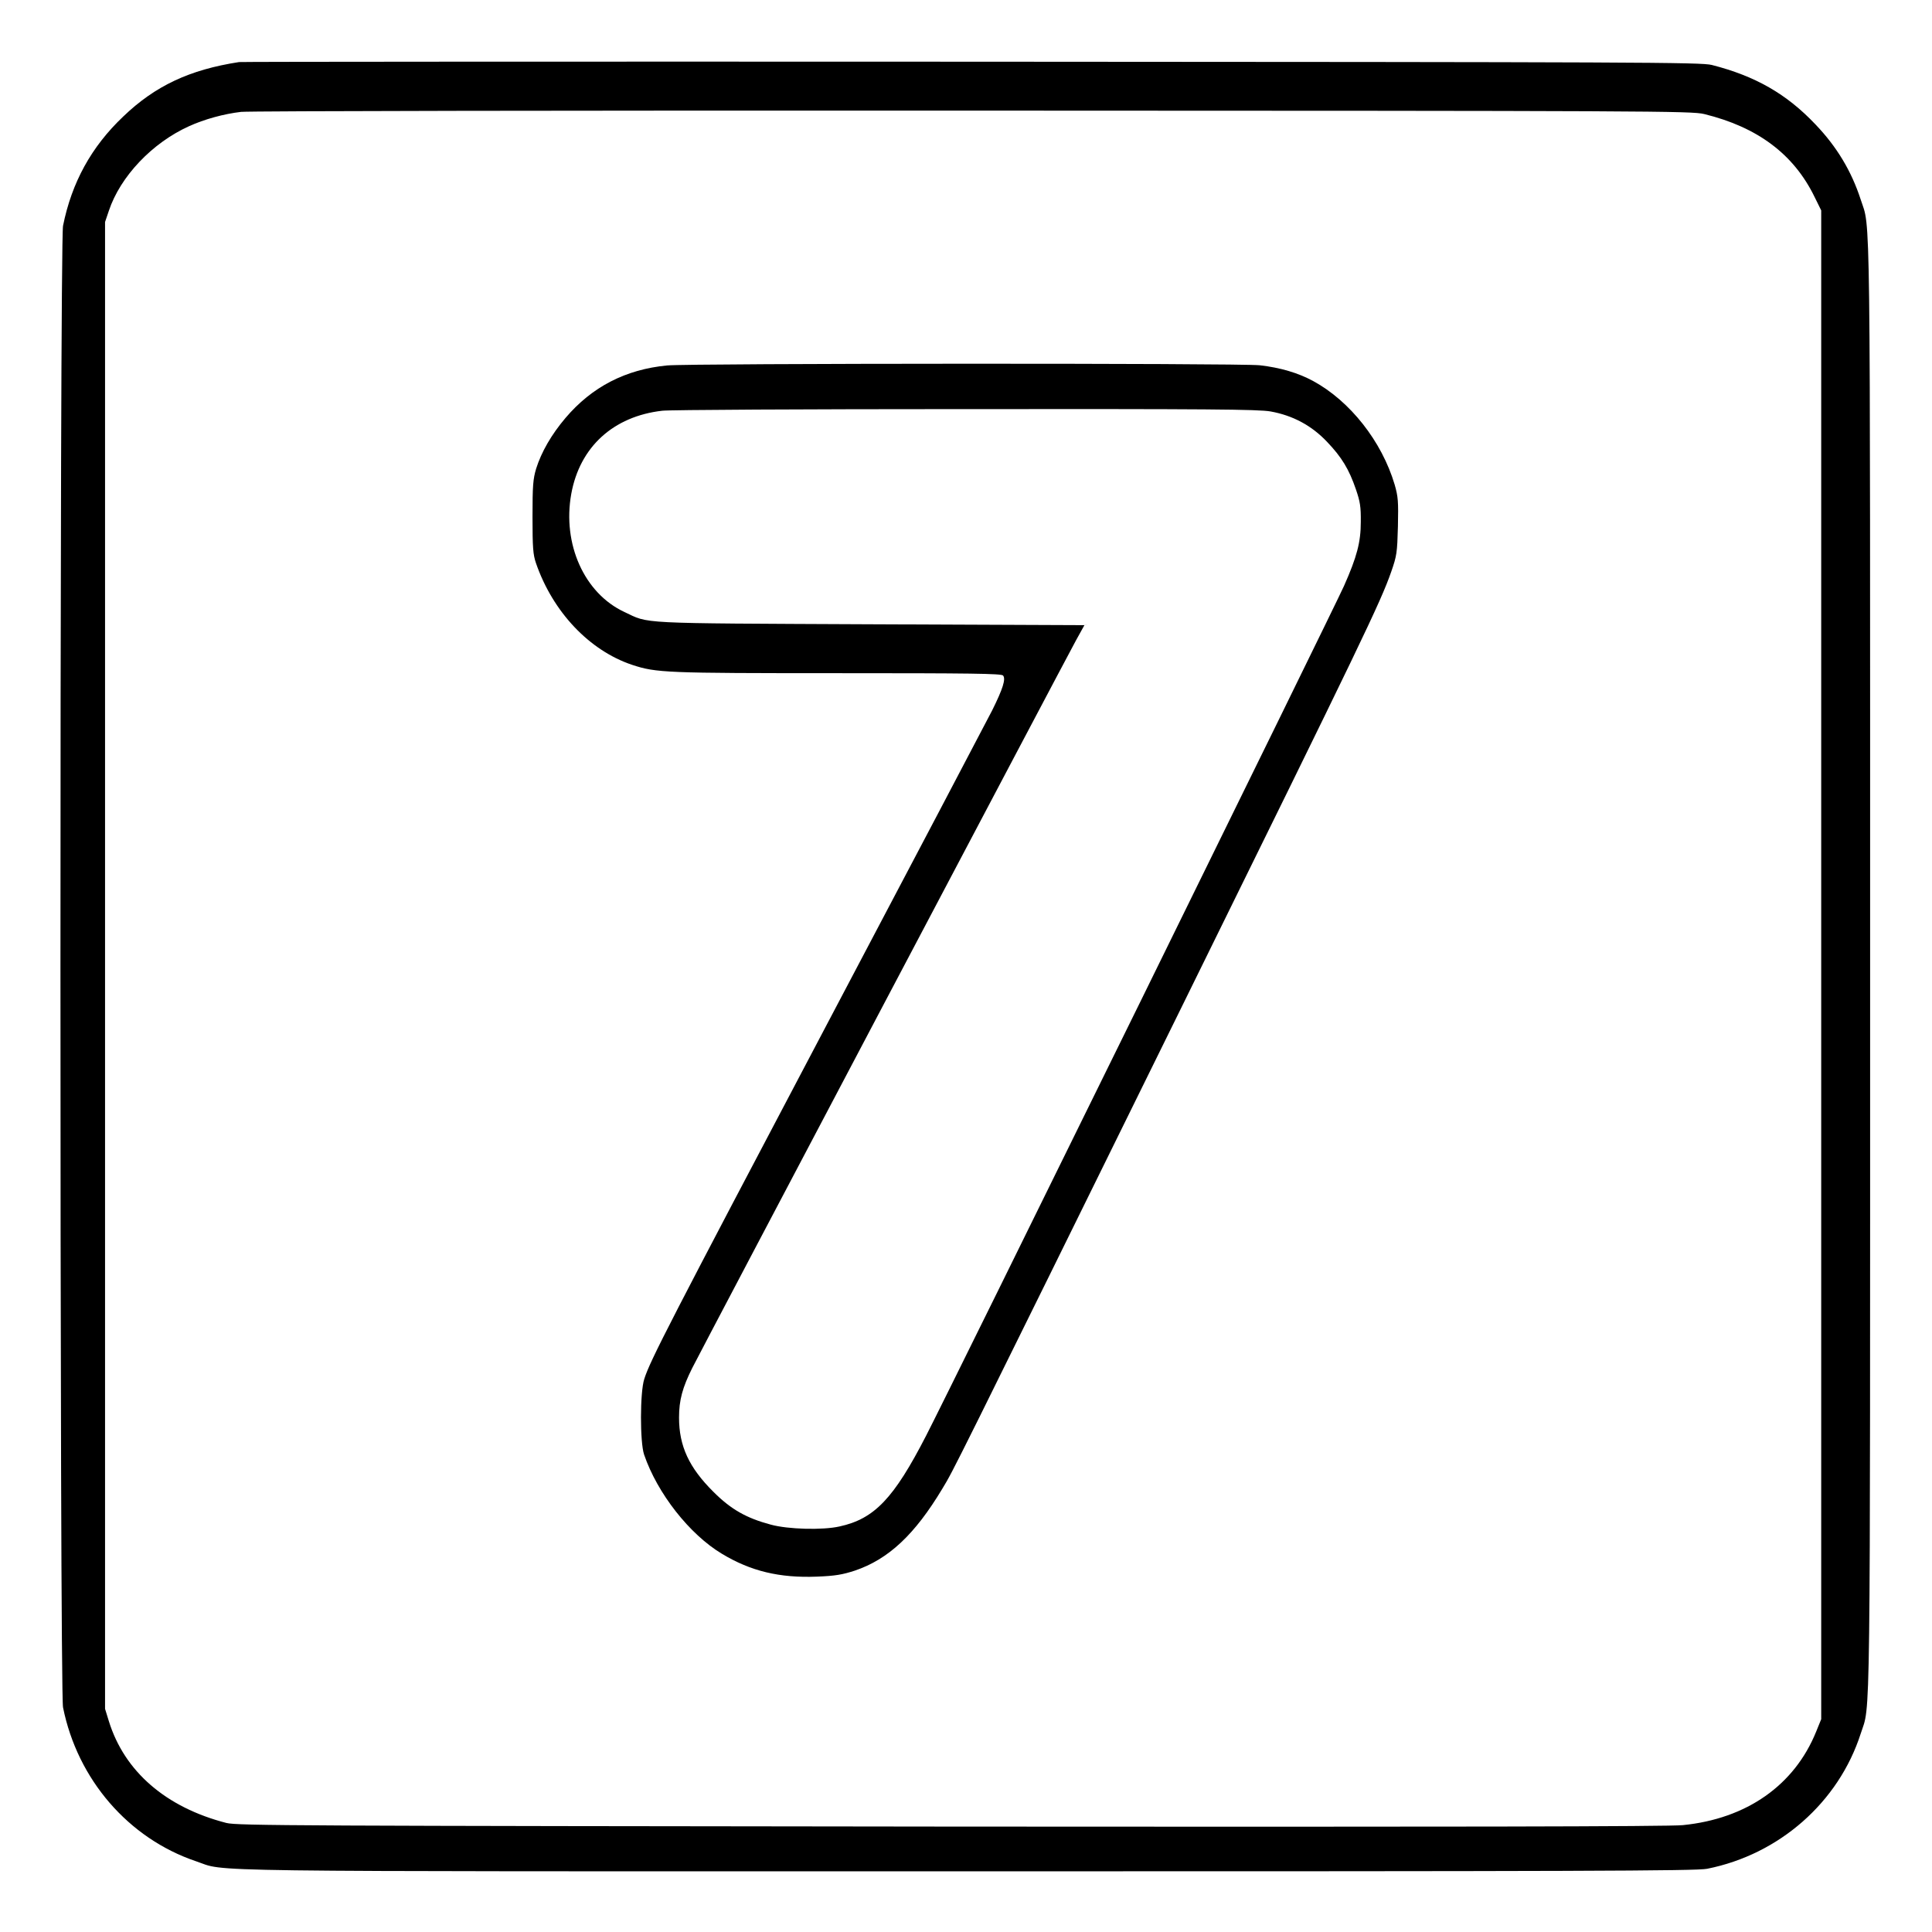 <?xml version="1.0" standalone="no"?>
<!DOCTYPE svg PUBLIC "-//W3C//DTD SVG 20010904//EN"
 "http://www.w3.org/TR/2001/REC-SVG-20010904/DTD/svg10.dtd">
<svg version="1.0" xmlns="http://www.w3.org/2000/svg"
 width="2048pt" height="2048pt" viewBox="0 0 2048 2048"
 preserveAspectRatio="xMidYMid meet">
<g transform="translate(0,2048) scale(0.192,-0.192)"
fill="#000000" stroke="none">
<path d="M1320 10324 c-273 -42 -463 -131 -640 -301 -176 -167 -284 -364 -332
-603 -19 -96 -19 -8084 0 -8180 80 -398 361 -723 733 -849 180 -60 -136 -56
4249 -56 3399 0 4036 2 4095 14 398 79 726 367 848 746 55 171 52 -100 52
4235 0 4335 3 4064 -52 4235 -51 157 -132 292 -250 415 -160 169 -333 267
-572 328 -61 15 -367 16 -4086 18 -2211 1 -4031 0 -4045 -2z m8089 -287 c294
-72 494 -221 609 -457 l37 -75 0 -4165 0 -4165 -28 -69 c-120 -296 -384 -481
-736 -516 -74 -8 -1306 -10 -4041 -8 -3625 4 -3940 5 -4000 20 -334 86 -563
284 -649 562 l-21 68 0 4104 0 4105 21 62 c63 189 239 375 443 467 83 38 192
68 287 79 41 5 1846 8 4039 7 3772 -1 3969 -2 4039 -19z M3683 8649 c-229 -22
-415 -118 -561 -290 -78 -92 -133 -188 -162 -280 -17 -57 -20 -93 -20 -266 0
-170 3 -208 19 -255 93 -270 295 -483 531 -562 134 -44 182 -46 1134 -46 735
0 906 -2 914 -13 16 -19 -1 -73 -60 -192 -28 -55 -442 -842 -921 -1750 -860
-1631 -968 -1840 -1000 -1942 -24 -73 -24 -349 -1 -417 73 -214 251 -441 430
-548 159 -96 318 -134 524 -126 102 4 141 11 209 33 186 63 331 198 484 453
65 108 37 52 1325 2667 996 2023 1093 2224 1153 2395 31 89 33 105 37 251 3
138 1 164 -18 230 -71 239 -246 461 -450 572 -83 45 -181 74 -295 87 -108 12
-3148 11 -3272 -1z m3332 -254 c122 -22 226 -77 312 -168 81 -85 121 -151 159
-262 23 -67 28 -96 27 -180 0 -111 -21 -192 -93 -354 -46 -105 -2187 -4460
-2307 -4691 -178 -346 -285 -459 -478 -501 -93 -21 -284 -16 -379 10 -135 36
-220 84 -317 181 -135 134 -190 253 -190 410 0 97 19 166 73 274 49 98 2066
3922 2118 4016 l47 85 -1186 5 c-1304 6 -1213 2 -1354 68 -221 103 -343 375
-293 652 47 259 232 428 502 459 38 5 791 9 1674 9 1348 1 1618 -1 1685 -13z"/>
</g>
</svg>
